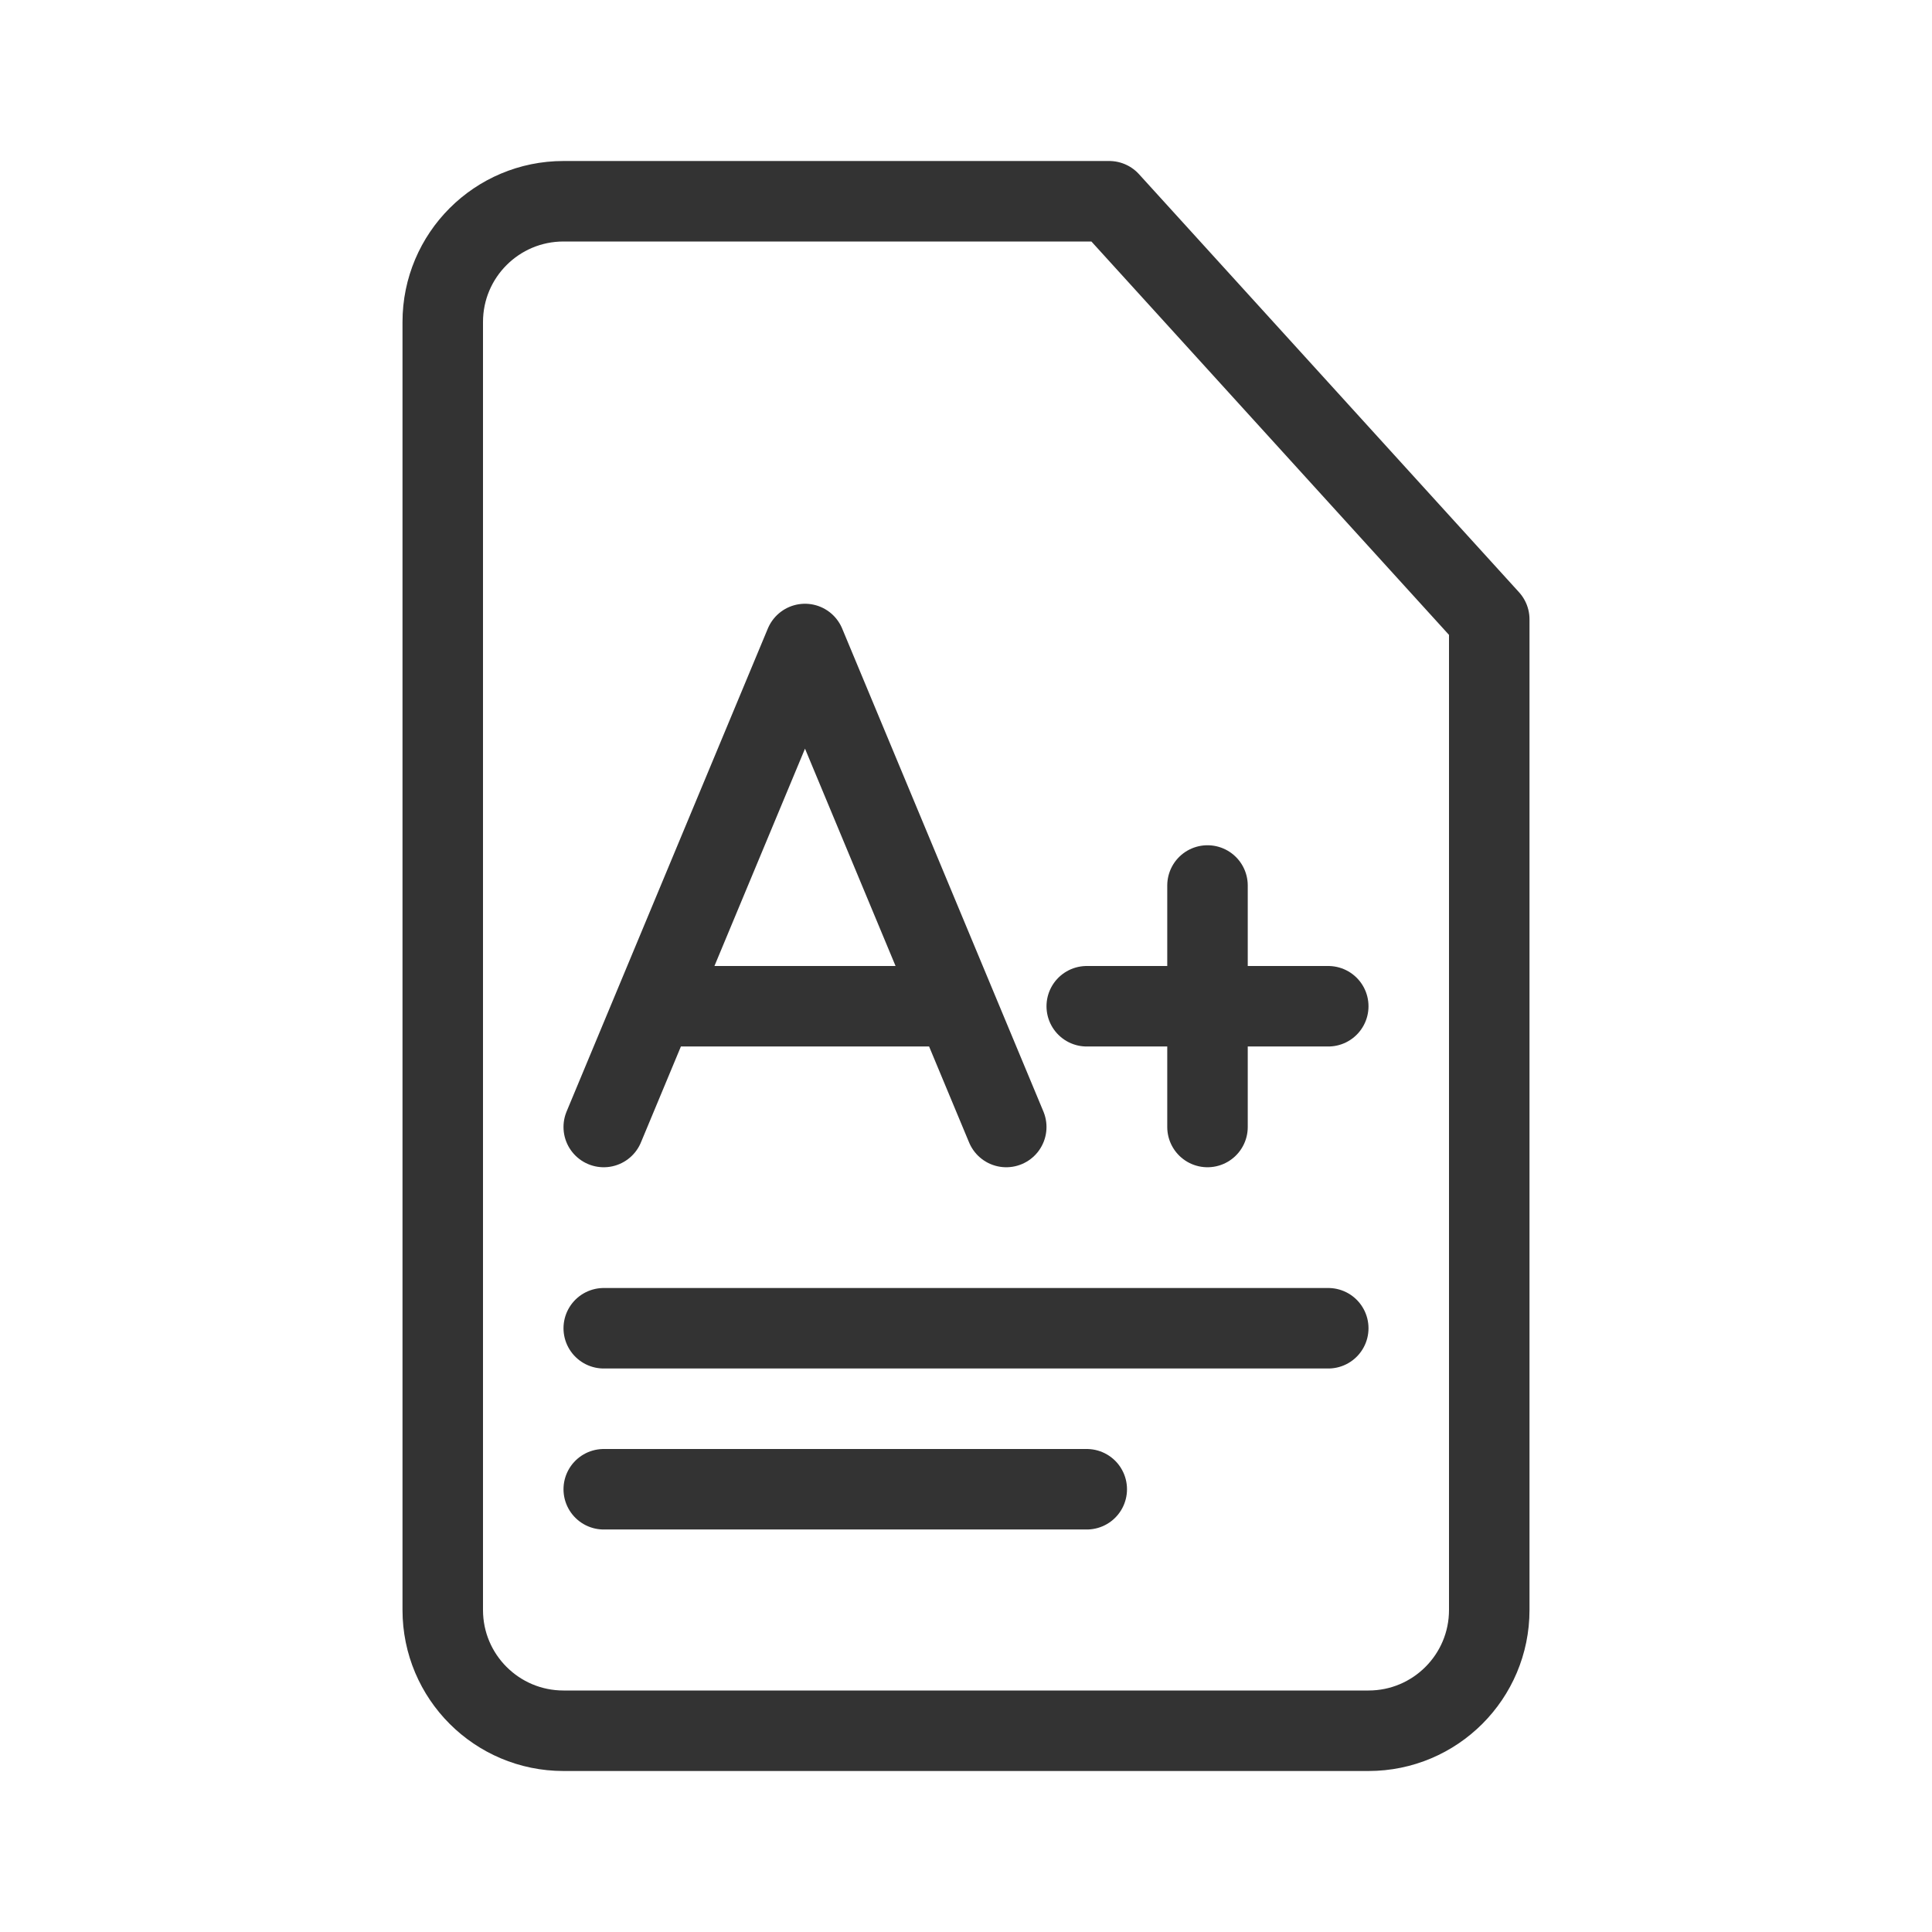 <svg width="48" height="48" viewBox="0 0 48 48" fill="none" xmlns="http://www.w3.org/2000/svg">
<path d="M14 5H27.558L37 15.387V40C37 41.657 35.657 43 34 43H14C12.343 43 11 41.657 11 40V8C11 6.343 12.343 5 14 5Z" stroke="#333333" stroke-width="2" stroke-linejoin="round"/>
<path d="M15 33L33 33" stroke="#333333" stroke-width="2" stroke-linecap="round"/>
<path d="M15 37H27" stroke="#333333" stroke-width="2" stroke-linecap="round"/>
<path d="M15 28L20 16L25 28M16.25 25H23.75" stroke="#333333" stroke-width="2" stroke-linecap="round" stroke-linejoin="round"/>
<path d="M30 22L30 28" stroke="#333333" stroke-width="2" stroke-linecap="round"/>
<path d="M27 25L33 25" stroke="#333333" stroke-width="2" stroke-linecap="round"/>
</svg>
